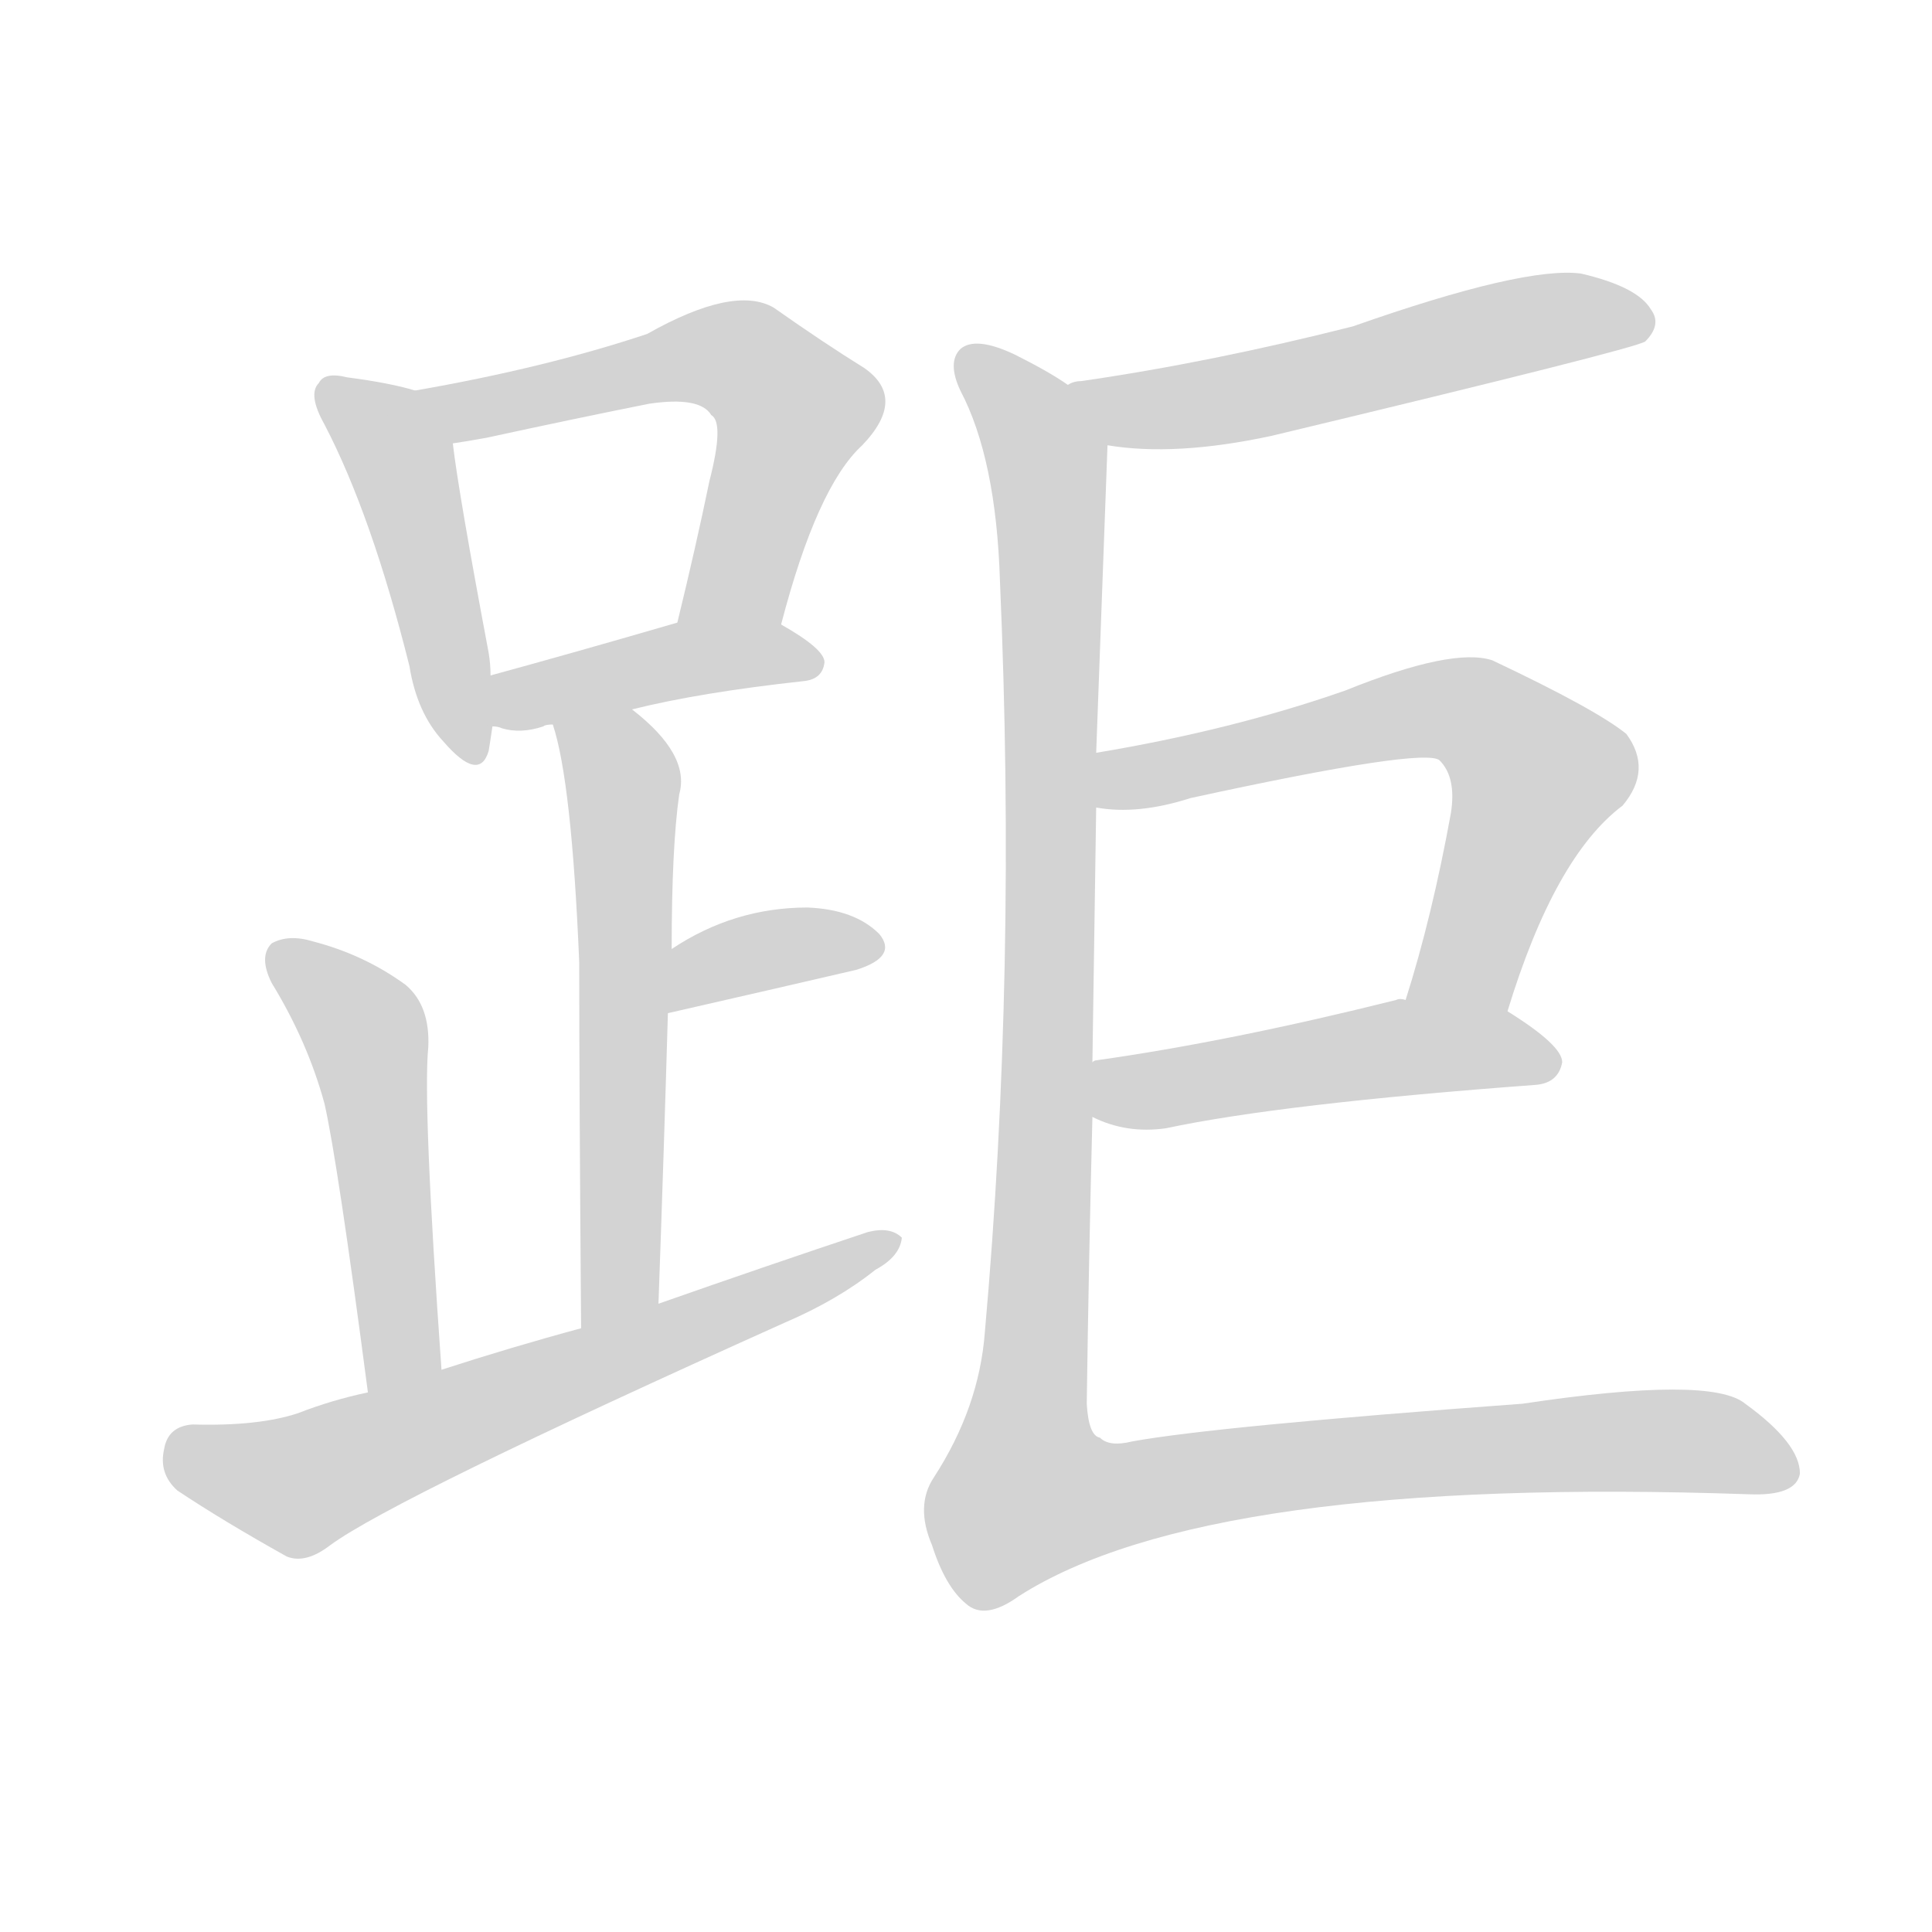 <svg version="1.1" viewBox="0 0 1024 1024" xmlns="http://www.w3.org/2000/svg">
  
  <g transform="scale(1, -1) translate(0, -900)">
    <style type="text/css">
        .origin {display:none;}
        .hide {display:none;}
        .stroke {fill: lightgray;}
    </style>

    <path d="M 220 693 Q 207 697 184 700 Q 172 703 169 697 Q 163 691 172 675 Q 197 627 217 547 Q 221 522 235 507 Q 254 485 259 502 Q 260 508 261 515 L 260 542 Q 260 548 259 554 Q 243 639 240 665 C 237 688 237 688 220 693 Z" fill="lightgray" class="stroke"/>
    <path d="M 414 569 Q 433 642 457 664 Q 481 689 458 705 Q 437 718 410 737 Q 389 749 343 723 Q 289 705 220 693 C 190 688 210 660 240 665 Q 247 666 258 668 Q 304 678 344 686 Q 371 690 377 680 Q 384 676 376 645 Q 369 611 359 570 C 352 541 406 540 414 569 Z" fill="lightgray" class="stroke"/>
    <path d="M 335 524 Q 371 533 426 539 Q 436 540 437 549 Q 437 556 414 569 C 395 580 388 578 359 570 Q 304 554 260 542 C 231 534 232 521 261 515 Q 264 515 266 514 Q 276 511 288 515 Q 289 516 293 516 L 335 524 Z" fill="lightgray" class="stroke"/>
    <path d="M 349 209 Q 352 293 354 363 L 356 397 Q 356 451 360 479 Q 366 500 335 524 C 312 543 285 545 293 516 Q 303 486 307 390 Q 307 324 308 196 C 308 166 348 179 349 209 Z" fill="lightgray" class="stroke"/>
    <path d="M 354 363 Q 411 376 454 386 Q 476 393 466 405 Q 453 418 428 419 Q 389 419 356 397 C 331 381 325 356 354 363 Z" fill="lightgray" class="stroke"/>
    <path d="M 234 174 Q 224 315 227 345 Q 228 367 215 378 Q 193 394 166 401 Q 153 405 144 400 Q 137 393 144 379 Q 163 348 172 315 Q 179 284 195 162 C 199 132 236 144 234 174 Z" fill="lightgray" class="stroke"/>
    <path d="M 195 162 Q 176 158 158 151 Q 137 144 102 145 Q 89 144 87 132 Q 84 119 94 110 Q 118 94 152 75 Q 162 71 175 81 Q 209 106 416 199 Q 444 211 464 227 Q 477 234 478 244 Q 472 250 460 247 Q 406 229 349 209 L 308 196 Q 271 186 234 174 L 195 162 Z" fill="lightgray" class="stroke"/>
    <path d="M 587 664 Q 623 658 674 669 Q 866 715 872 719 Q 881 728 875 736 Q 868 748 838 755 Q 808 759 717 727 Q 642 708 573 698 Q 569 698 566 696 C 537 689 557 668 587 664 Z" fill="lightgray" class="stroke"/>
    <path d="M 799 364 Q 824 446 860 473 Q 876 492 862 511 Q 846 524 791 550 Q 770 557 713 534 Q 653 513 581 501 C 551 496 551 475 581 472 Q 603 468 631 477 Q 755 504 763 497 Q 772 488 769 469 Q 759 414 745 370 C 736 341 790 335 799 364 Z" fill="lightgray" class="stroke"/>
    <path d="M 579 308 Q 597 299 618 302 Q 679 315 814 325 Q 826 326 828 337 Q 828 346 799 364 L 745 370 Q 742 371 740 370 Q 652 348 581 338 Q 580 338 579 337 C 550 330 551 320 579 308 Z" fill="lightgray" class="stroke"/>
    <path d="M 581 501 Q 584 582 587 664 C 588 684 588 684 566 696 Q 556 703 538 712 Q 517 722 509 715 Q 502 708 509 693 Q 528 657 530 592 Q 539 385 522 194 Q 519 154 495 117 Q 485 102 494 81 Q 501 59 512 50 Q 522 41 540 54 Q 640 118 927 108 Q 952 107 954 119 Q 954 135 925 156 Q 907 171 807 156 Q 644 144 600 136 Q 588 133 583 138 Q 577 139 576 156 Q 577 229 579 308 L 579 337 Q 580 403 581 472 L 581 501 Z" fill="lightgray" class="stroke"/></g>
</svg>